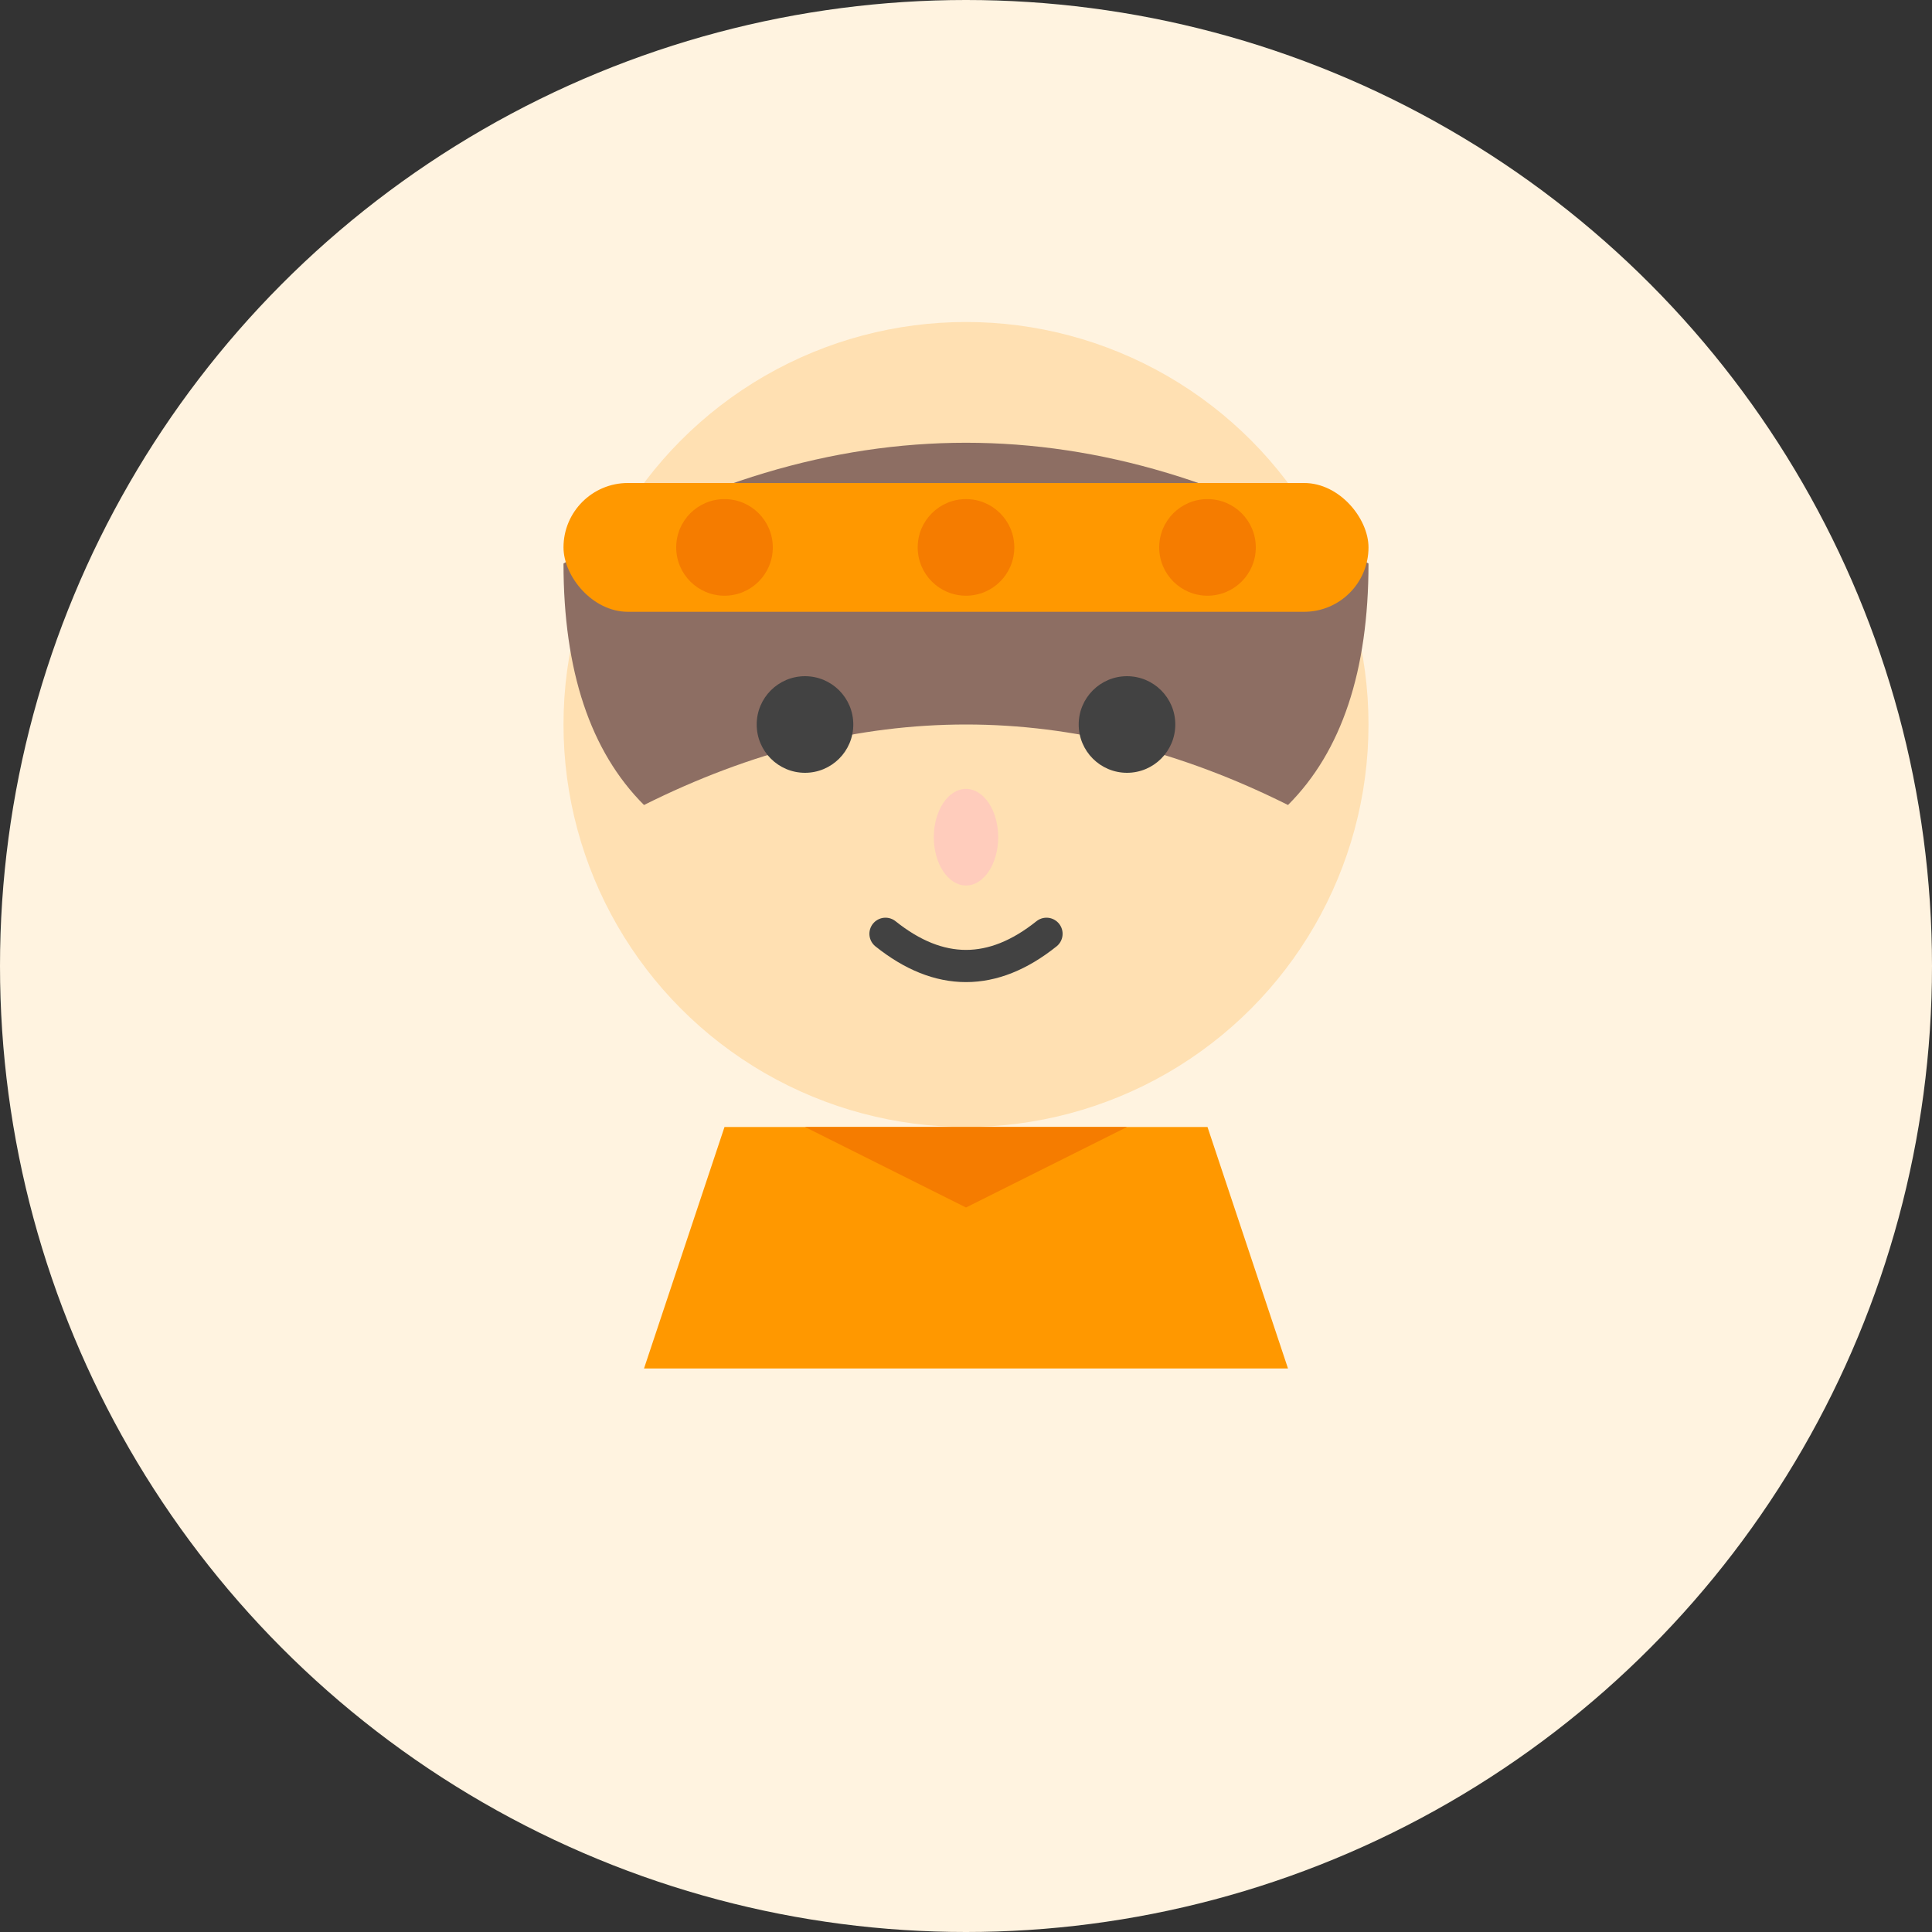 <svg width="120" height="120" viewBox="0 0 120 120" xmlns="http://www.w3.org/2000/svg">
  <rect x="0" y="0" width="120" height="120" fill="#333333" stroke="none"/>
  <!-- Background circle -->
  <circle cx="60" cy="60" r="60" fill="#FFF3E0"/>
  
  <!-- Head -->
  <circle cx="60" cy="45" r="25" fill="#FFE0B2"/>
  
  <!-- Hair -->
  <path d="M35 35 Q60 20 85 35 Q85 45 80 50 Q60 40 40 50 Q35 45 35 35" fill="#8D6E63"/>
  
  <!-- Headband -->
  <rect x="35" y="30" width="50" height="8" rx="4" fill="#FF9800"/>
  <circle cx="45" cy="34" r="3" fill="#F57C00"/>
  <circle cx="60" cy="34" r="3" fill="#F57C00"/>
  <circle cx="75" cy="34" r="3" fill="#F57C00"/>
  
  <!-- Eyes -->
  <circle cx="50" cy="45" r="3" fill="#424242"/>
  <circle cx="70" cy="45" r="3" fill="#424242"/>
  
  <!-- Nose -->
  <ellipse cx="60" cy="52" rx="2" ry="3" fill="#FFCCBC"/>
  
  <!-- Mouth -->
  <path d="M55 58 Q60 62 65 58" fill="none" stroke="#424242" stroke-width="2" stroke-linecap="round"/>
  
  <!-- Shirt -->
  <path d="M45 70 L75 70 L80 85 L40 85 Z" fill="#FF9800"/>
  
  <!-- Collar -->
  <path d="M50 70 L60 75 L70 70" fill="#F57C00"/>
</svg>

